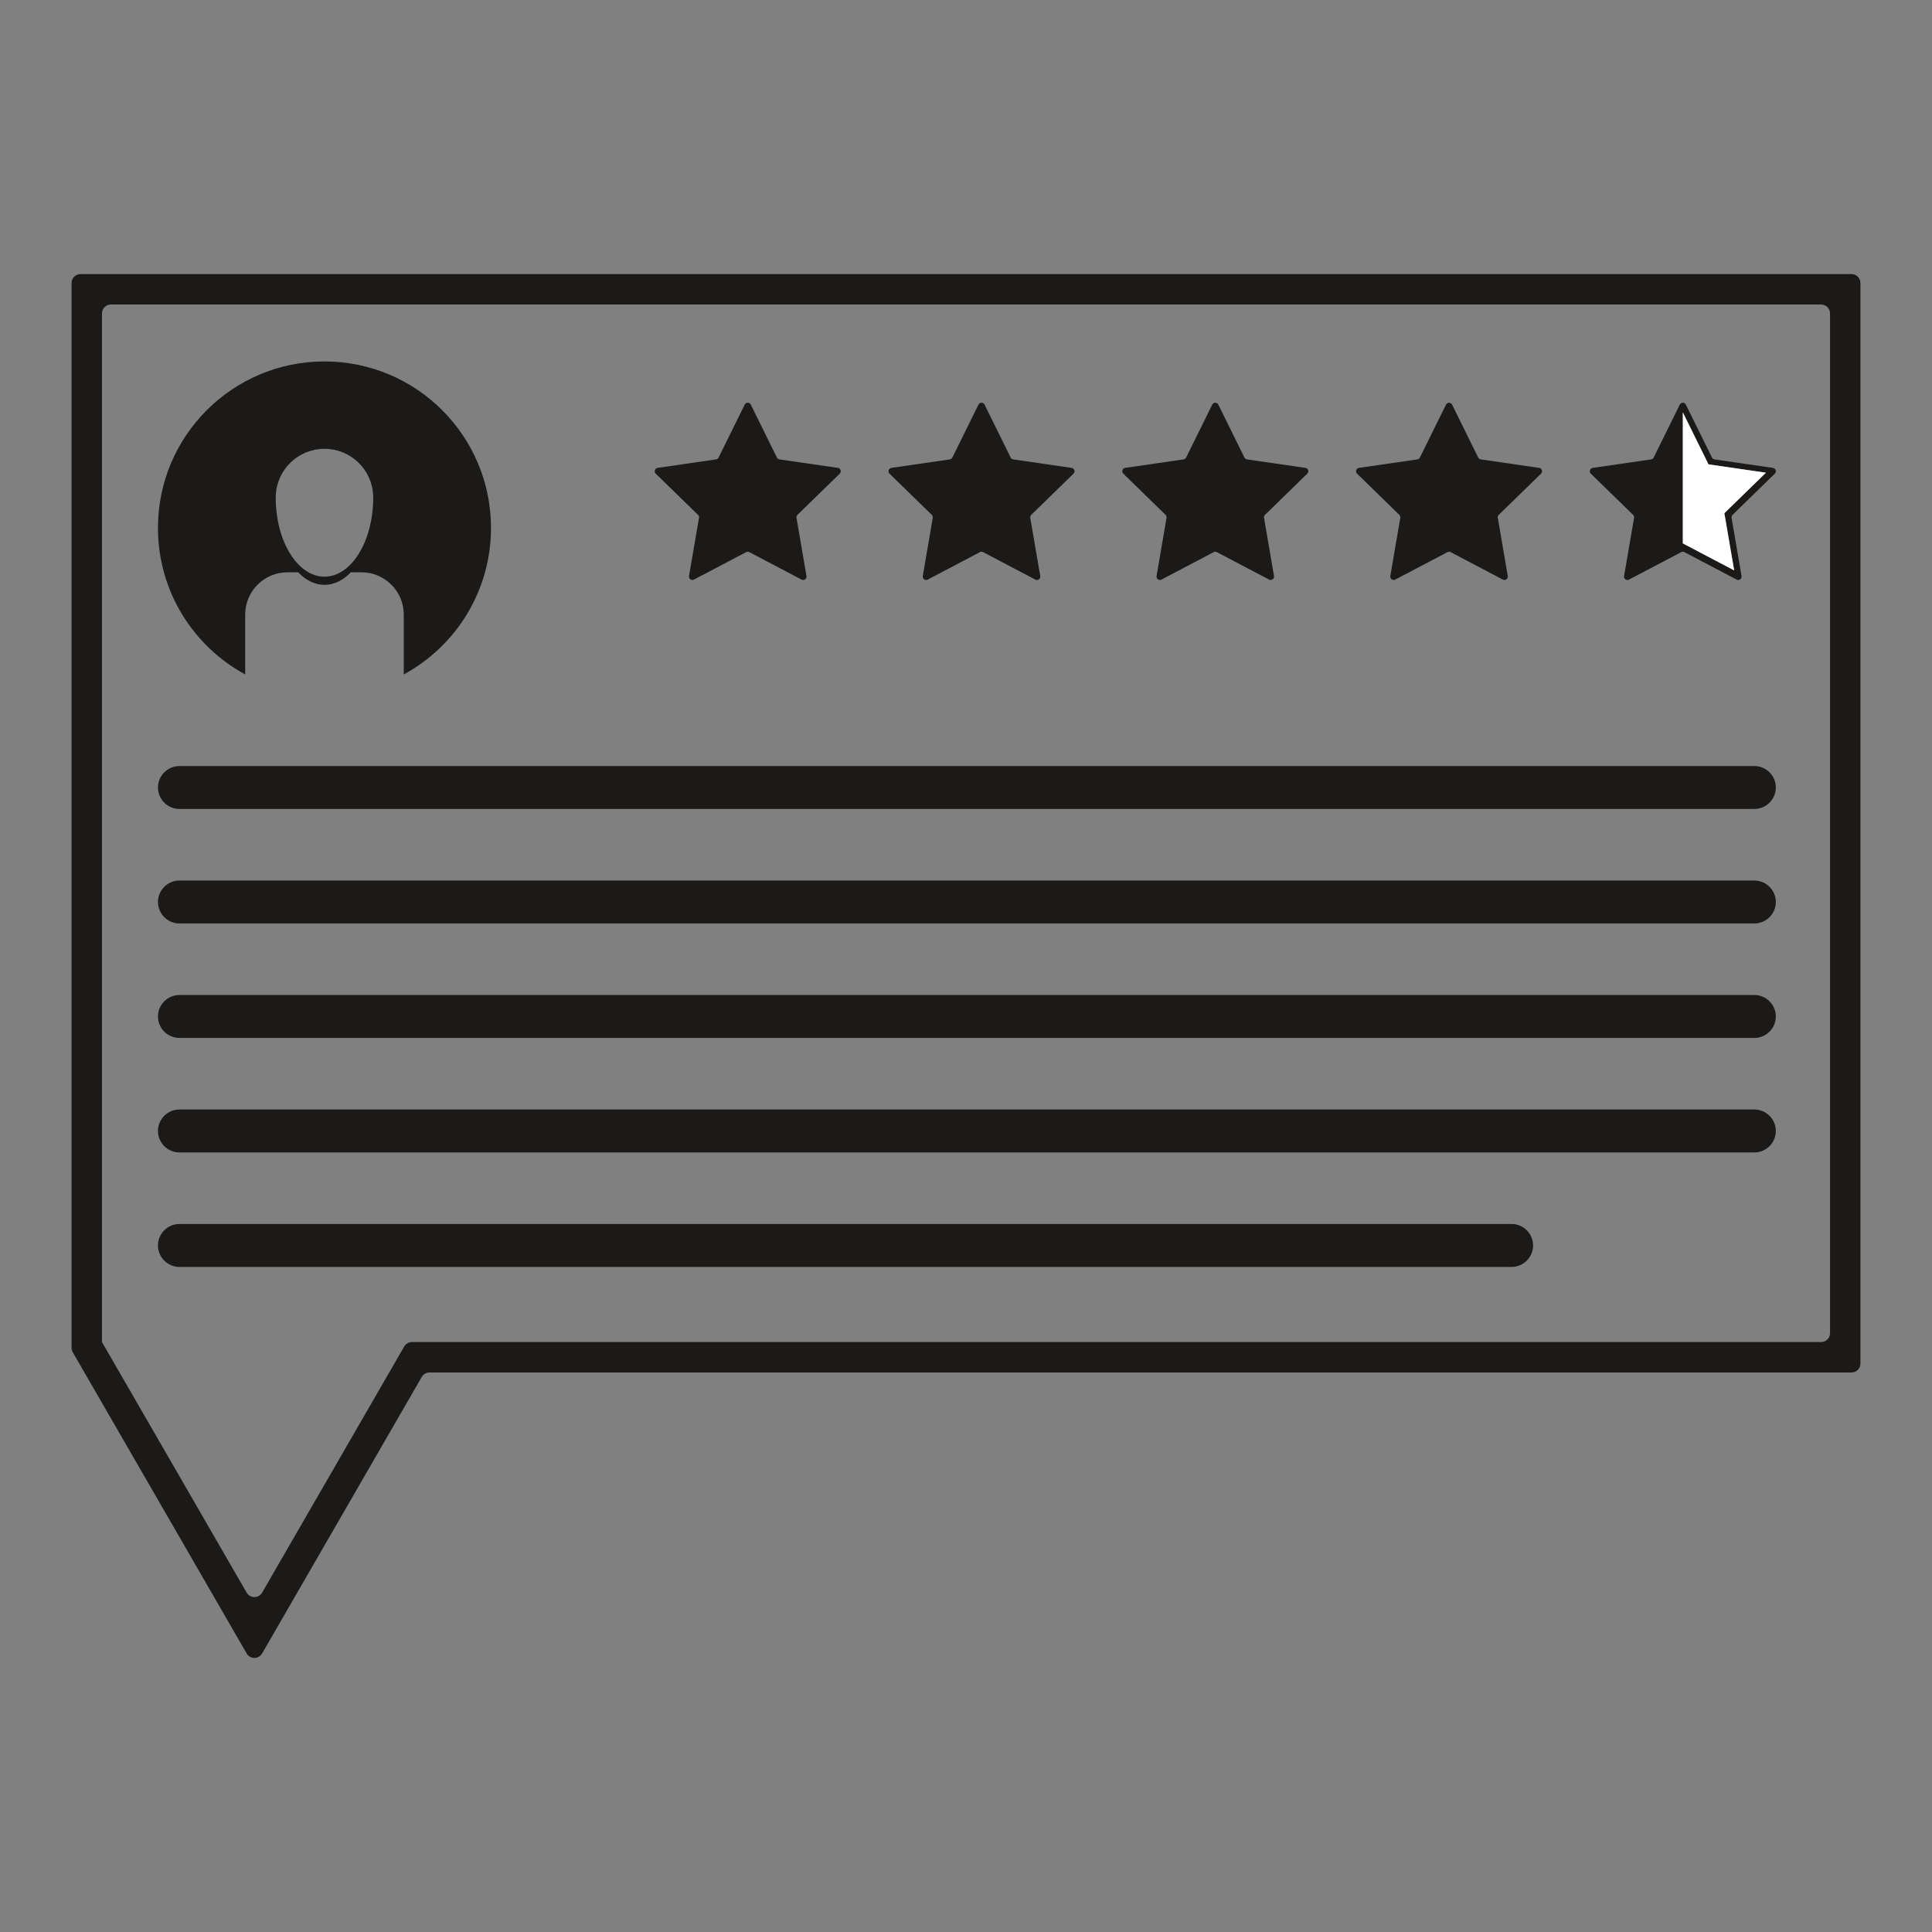 <?xml version="1.0" encoding="utf-8"?>
<!-- Generator: Adobe Illustrator 15.1.0, SVG Export Plug-In . SVG Version: 6.00 Build 0)  -->
<!DOCTYPE svg PUBLIC "-//W3C//DTD SVG 1.1//EN" "http://www.w3.org/Graphics/SVG/1.1/DTD/svg11.dtd">
<svg version="1.1" id="Layer_1" xmlns="http://www.w3.org/2000/svg" xmlns:xlink="http://www.w3.org/1999/xlink" x="0px" y="0px"
	 width="1080px" height="1080px" viewBox="0 0 1080 1080" enable-background="new 0 0 1080 1080" xml:space="preserve">
<rect x="0" y="0" width="1080" height="1080" fill="#808080" stroke="none"/>
<g>
	<path fill="none" d="M1018,170.218H62c-2.761,0-5,2.239-5,5v541v33.991v0.009h0.005l80.866,140.064c1.924,3.333,6.736,3.333,8.66,0
		l79.423-137.564c0.893-1.547,2.544-2.5,4.33-2.5h8.091H1018c2.762,0,5-2.238,5-5v-34.922V608.302V175.218
		C1023,172.457,1020.762,170.218,1018,170.218z M888.739,263.082c0.007-0.038,0.027-0.07,0.037-0.107
		c0.025-0.104,0.061-0.203,0.104-0.302c0.029-0.068,0.057-0.134,0.094-0.198c0.056-0.096,0.123-0.182,0.194-0.267
		c0.046-0.055,0.086-0.111,0.139-0.16c0.089-0.084,0.192-0.152,0.299-0.219c0.054-0.033,0.099-0.074,0.156-0.102
		c0.173-0.084,0.36-0.148,0.568-0.179l32.65-4.744c0.153-0.022,0.303-0.063,0.443-0.121c0.142-0.058,0.274-0.132,0.396-0.221
		c0.214-0.155,0.386-0.361,0.521-0.595c0.02-0.034,0.047-0.063,0.064-0.099l14.602-29.586c0.032-0.065,0.08-0.112,0.118-0.172
		c0.382-0.602,1.016-0.898,1.652-0.874c0.06,0.002,0.116,0.015,0.175,0.023c0.135,0.018,0.265,0.046,0.394,0.092
		c0.064,0.022,0.124,0.048,0.186,0.078c0.123,0.06,0.236,0.135,0.346,0.223c0.05,0.04,0.102,0.073,0.147,0.119
		c0.146,0.144,0.277,0.309,0.377,0.51c0,0,0.001,0.001,0.001,0.001l14.602,29.586c0.08,0.162,0.184,0.306,0.305,0.433
		c0.008,0.008,0.017,0.015,0.024,0.023c0.119,0.121,0.252,0.229,0.397,0.316c0.104,0.063,0.212,0.117,0.324,0.161
		c0.121,0.044,0.244,0.083,0.375,0.102l32.649,4.744c0.001,0,0.001,0,0.001,0c0.167,0.024,0.317,0.075,0.46,0.136
		c0.042,0.017,0.083,0.033,0.123,0.053c0.012,0.006,0.025,0.009,0.036,0.016c0.129,0.068,0.25,0.147,0.356,0.24l0.001,0l0,0
		c0.064,0.057,0.125,0.118,0.181,0.183c0.028,0.033,0.045,0.074,0.07,0.108c0.051,0.068,0.097,0.137,0.138,0.211
		c0.021,0.037,0.051,0.067,0.068,0.105c0.036,0.076,0.067,0.154,0.094,0.234c0.156,0.482,0.125,1.025-0.138,1.498
		c-0.088,0.157-0.2,0.307-0.341,0.444l-23.626,23.029c-0.446,0.435-0.649,1.062-0.545,1.676L973.535,322
		c0.033,0.193,0.037,0.381,0.016,0.56c-0.065,0.538-0.359,0.996-0.771,1.293c-0.122,0.089-0.257,0.158-0.396,0.215
		c-0.042,0.018-0.085,0.03-0.128,0.044c-0.054,0.018-0.105,0.042-0.161,0.056c-0.065,0.015-0.134,0.021-0.202,0.029
		c-0.025,0.003-0.049,0.009-0.075,0.011c-0.149,0.012-0.302,0.003-0.455-0.023c-0.033-0.005-0.066-0.014-0.101-0.021
		c-0.158-0.036-0.316-0.086-0.473-0.168l0,0l-29.203-15.353c-0.139-0.072-0.283-0.127-0.431-0.163
		c-0.148-0.036-0.299-0.054-0.45-0.054c-0.303,0-0.605,0.072-0.881,0.217l-20.126,10.581l-9.077,4.772
		c-0.522,0.274-1.076,0.279-1.552,0.096c-0.078-0.03-0.155-0.065-0.229-0.105c-0.05-0.027-0.093-0.063-0.14-0.095
		c-0.037-0.025-0.075-0.048-0.111-0.076c-0.12-0.092-0.232-0.193-0.328-0.311c-0.001-0.001-0.002-0.002-0.003-0.004
		c-0.095-0.118-0.171-0.25-0.235-0.389c-0.02-0.042-0.034-0.084-0.05-0.128c-0.021-0.055-0.048-0.106-0.063-0.164
		c-0.016-0.055-0.018-0.115-0.027-0.172c-0.009-0.048-0.019-0.094-0.022-0.143c-0.016-0.163-0.017-0.33,0.014-0.504
		c0,0,0-0.001,0-0.001l5.577-32.518c0.105-0.614-0.099-1.241-0.545-1.676l-23.625-23.029c0,0-0.001,0-0.001-0.001
		c-0.07-0.068-0.133-0.14-0.19-0.213c-0.029-0.039-0.042-0.083-0.068-0.123c-0.05-0.077-0.094-0.154-0.131-0.235
		c-0.037-0.081-0.068-0.16-0.093-0.244s-0.044-0.166-0.057-0.25c-0.006-0.042-0.024-0.082-0.027-0.123
		c-0.004-0.043,0.007-0.086,0.006-0.129c-0.001-0.085,0.003-0.167,0.014-0.252C888.738,263.166,888.731,263.123,888.739,263.082z
		 M759.653,261.548l32.65-4.744c0.616-0.09,1.149-0.477,1.425-1.036l14.602-29.586c0.694-1.407,2.701-1.407,3.396,0l14.602,29.586
		c0.275,0.559,0.809,0.946,1.426,1.036l32.649,4.744c1.553,0.226,2.173,2.134,1.05,3.229l-23.626,23.029
		c-0.446,0.435-0.65,1.062-0.545,1.676L842.858,322c0.266,1.546-1.357,2.726-2.746,1.996l-29.203-15.353
		c-0.552-0.29-1.211-0.29-1.762,0l-29.204,15.353c-1.389,0.73-3.012-0.449-2.746-1.996l5.577-32.518
		c0.105-0.614-0.099-1.241-0.545-1.676l-23.625-23.029C757.48,263.682,758.101,261.773,759.653,261.548z M628.977,261.548
		l32.65-4.744c0.616-0.09,1.149-0.477,1.425-1.036l14.602-29.586c0.694-1.407,2.701-1.407,3.396,0l14.602,29.586
		c0.275,0.559,0.809,0.946,1.426,1.036l32.649,4.744c1.553,0.226,2.173,2.134,1.05,3.229l-23.626,23.029
		c-0.446,0.435-0.649,1.062-0.545,1.676L712.182,322c0.266,1.546-1.357,2.726-2.746,1.996l-29.203-15.353
		c-0.552-0.29-1.211-0.29-1.763,0l-29.202,15.353c-1.39,0.73-3.013-0.449-2.747-1.996l5.577-32.518
		c0.105-0.614-0.099-1.241-0.545-1.676l-23.626-23.029C626.804,263.682,627.424,261.773,628.977,261.548z M498.3,261.548
		l32.65-4.744c0.617-0.09,1.15-0.477,1.425-1.036l14.602-29.586c0.694-1.407,2.701-1.407,3.396,0l14.602,29.586
		c0.275,0.559,0.809,0.946,1.426,1.036l32.649,4.744c1.553,0.226,2.173,2.134,1.05,3.229l-23.626,23.029
		c-0.446,0.435-0.649,1.062-0.545,1.676L581.506,322c0.265,1.546-1.358,2.726-2.747,1.996l-29.203-15.353
		c-0.552-0.29-1.211-0.29-1.763,0l-29.203,15.353c-1.389,0.73-3.012-0.449-2.747-1.996l5.577-32.518
		c0.105-0.614-0.099-1.241-0.544-1.676l-23.626-23.029C496.127,263.682,496.747,261.773,498.3,261.548z M367.623,261.548
		l32.65-4.744c0.617-0.09,1.15-0.477,1.425-1.036l14.602-29.586c0.694-1.407,2.701-1.407,3.396,0l14.602,29.586
		c0.276,0.559,0.809,0.946,1.425,1.036l32.65,4.744c1.553,0.226,2.173,2.134,1.049,3.229l-23.625,23.029
		c-0.446,0.435-0.65,1.062-0.544,1.676L450.829,322c0.265,1.546-1.358,2.726-2.747,1.996l-29.203-15.353
		c-0.552-0.29-1.21-0.29-1.762,0l-29.203,15.353c-1.389,0.73-3.012-0.449-2.747-1.996l5.578-32.518
		c0.105-0.614-0.098-1.241-0.544-1.676l-23.626-23.029C365.45,263.682,366.07,261.773,367.623,261.548z M181.381,202.05
		c51.409,0,93.084,41.675,93.084,93.084c0,35.363-19.72,66.119-48.762,81.875v-33.5c0-12.974-10.615-23.588-23.588-23.588h-6.019
		c-4.246,4.431-9.293,7.012-14.715,7.012c-5.422,0-10.47-2.581-14.715-7.012h-6.019c-12.973,0-23.588,10.615-23.588,23.588v33.5
		c-29.042-15.755-48.762-46.512-48.762-81.875C88.297,243.725,129.973,202.05,181.381,202.05z M845,708.218H100.297
		c-6.6,0-12-5.4-12-12s5.4-12,12-12H845c6.6,0,12,5.4,12,12S851.6,708.218,845,708.218z M980.702,644.218H100.297
		c-6.6,0-12-5.4-12-12s5.4-12,12-12h880.405c6.601,0,12,5.4,12,12S987.303,644.218,980.702,644.218z M980.702,580.218H100.297
		c-6.6,0-12-5.4-12-12s5.4-12,12-12h880.405c6.601,0,12,5.4,12,12S987.303,580.218,980.702,580.218z M980.702,516.218H100.297
		c-6.6,0-12-5.4-12-12s5.4-12,12-12h880.405c6.601,0,12,5.4,12,12S987.303,516.218,980.702,516.218z M980.702,452.218H100.297
		c-6.6,0-12-5.4-12-12s5.4-12,12-12h880.405c6.601,0,12,5.4,12,12S987.303,452.218,980.702,452.218z"/>
	<path fill="none" d="M181.381,322.362c15.049,0,27.25-19.801,27.25-44.227c0-0.415-0.011-0.813-0.03-1.2
		c-0.629-14.492-12.572-26.049-27.219-26.049c-14.662,0-26.614,11.581-27.22,26.094c-0.019,0.363-0.029,0.745-0.029,1.156
		C154.132,302.562,166.332,322.362,181.381,322.362z"/>
	<path fill="#1B1A19" d="M390.2,287.807c0.446,0.435,0.65,1.062,0.544,1.676L385.167,322c-0.265,1.546,1.358,2.726,2.747,1.996
		l29.203-15.353c0.552-0.29,1.21-0.29,1.762,0l29.203,15.353c1.389,0.73,3.012-0.449,2.747-1.996l-5.577-32.518
		c-0.105-0.614,0.098-1.241,0.544-1.676l23.625-23.029c1.124-1.096,0.504-3.004-1.049-3.229l-32.65-4.744
		c-0.617-0.09-1.149-0.477-1.425-1.036l-14.602-29.586c-0.694-1.407-2.701-1.407-3.396,0l-14.602,29.586
		c-0.275,0.559-0.809,0.946-1.425,1.036l-32.65,4.744c-1.553,0.226-2.173,2.134-1.049,3.229L390.2,287.807z"/>
	<path fill="#1B1A19" d="M520.876,287.807c0.446,0.435,0.649,1.062,0.544,1.676L515.844,322c-0.266,1.546,1.358,2.726,2.747,1.996
		l29.203-15.353c0.552-0.29,1.211-0.29,1.763,0l29.203,15.353c1.389,0.73,3.012-0.449,2.747-1.996l-5.578-32.518
		c-0.104-0.614,0.099-1.241,0.545-1.676l23.626-23.029c1.123-1.096,0.503-3.004-1.05-3.229l-32.649-4.744
		c-0.617-0.09-1.15-0.477-1.426-1.036l-14.602-29.586c-0.694-1.407-2.701-1.407-3.396,0l-14.602,29.586
		c-0.275,0.559-0.809,0.946-1.425,1.036l-32.65,4.744c-1.553,0.226-2.173,2.134-1.049,3.229L520.876,287.807z"/>
	<path fill="#1B1A19" d="M651.553,287.807c0.446,0.435,0.65,1.062,0.545,1.676L646.521,322c-0.266,1.546,1.357,2.726,2.747,1.996
		l29.202-15.353c0.552-0.29,1.211-0.29,1.763,0l29.203,15.353c1.389,0.73,3.012-0.449,2.746-1.996l-5.577-32.518
		c-0.104-0.614,0.099-1.241,0.545-1.676l23.626-23.029c1.123-1.096,0.503-3.004-1.05-3.229l-32.649-4.744
		c-0.617-0.09-1.15-0.477-1.426-1.036l-14.602-29.586c-0.694-1.407-2.701-1.407-3.396,0l-14.602,29.586
		c-0.275,0.559-0.809,0.946-1.425,1.036l-32.65,4.744c-1.553,0.226-2.173,2.134-1.05,3.229L651.553,287.807z"/>
	<path fill="#1B1A19" d="M782.229,287.807c0.446,0.435,0.65,1.062,0.545,1.676L777.197,322c-0.266,1.546,1.357,2.726,2.746,1.996
		l29.204-15.353c0.551-0.29,1.21-0.29,1.762,0l29.203,15.353c1.389,0.73,3.012-0.449,2.746-1.996l-5.577-32.518
		c-0.105-0.614,0.099-1.241,0.545-1.676l23.626-23.029c1.123-1.096,0.503-3.004-1.05-3.229l-32.649-4.744
		c-0.617-0.09-1.15-0.477-1.426-1.036l-14.602-29.586c-0.694-1.407-2.701-1.407-3.396,0l-14.602,29.586
		c-0.275,0.559-0.809,0.946-1.425,1.036l-32.65,4.744c-1.553,0.226-2.173,2.134-1.049,3.229L782.229,287.807z"/>
	<path fill="#1B1A19" d="M888.72,263.459c0.001,0.043-0.01,0.086-0.006,0.129c0.003,0.042,0.021,0.082,0.027,0.123
		c0.013,0.085,0.032,0.167,0.057,0.25s0.056,0.163,0.093,0.244c0.037,0.081,0.081,0.158,0.131,0.235
		c0.026,0.04,0.039,0.084,0.068,0.123c0.058,0.074,0.12,0.146,0.19,0.213c0,0,0,0,0,0l23.626,23.03
		c0.446,0.435,0.65,1.062,0.545,1.676L907.874,322c0,0,0,0.001,0,0.001c-0.03,0.175-0.029,0.342-0.014,0.504
		c0.004,0.049,0.014,0.095,0.022,0.143c0.01,0.057,0.012,0.117,0.027,0.172c0.016,0.057,0.043,0.109,0.063,0.164
		c0.016,0.043,0.03,0.086,0.05,0.128c0.064,0.139,0.141,0.271,0.235,0.389c0.001,0.001,0.002,0.002,0.003,0.004
		c0.096,0.118,0.208,0.219,0.328,0.311c0.036,0.028,0.074,0.051,0.111,0.076c0.047,0.031,0.09,0.067,0.14,0.095
		c0.073,0.04,0.15,0.075,0.229,0.105c0.476,0.183,1.029,0.178,1.552-0.096l9.077-4.772l20.126-10.581
		c0.275-0.145,0.578-0.217,0.881-0.217c0.151,0,0.302,0.018,0.45,0.054c0.147,0.036,0.292,0.091,0.431,0.163l29.203,15.353l0,0
		c0.156,0.082,0.314,0.132,0.473,0.168c0.034,0.008,0.067,0.016,0.101,0.021c0.153,0.026,0.306,0.035,0.455,0.023
		c0.026-0.002,0.05-0.008,0.075-0.011c0.068-0.008,0.137-0.014,0.202-0.029c0.056-0.013,0.107-0.038,0.161-0.056
		c0.043-0.015,0.086-0.027,0.128-0.044c0.14-0.058,0.274-0.126,0.396-0.215c0.411-0.297,0.705-0.755,0.771-1.293
		c0.021-0.179,0.018-0.366-0.016-0.56l-5.577-32.518c-0.104-0.614,0.099-1.241,0.545-1.676l23.626-23.029
		c0.141-0.137,0.253-0.287,0.341-0.444c0.263-0.473,0.294-1.016,0.138-1.498c-0.026-0.08-0.058-0.158-0.094-0.234
		c-0.018-0.038-0.048-0.069-0.068-0.105c-0.041-0.074-0.087-0.143-0.138-0.211c-0.025-0.035-0.042-0.075-0.07-0.108
		c-0.056-0.064-0.116-0.125-0.181-0.183l0,0l-0.001,0c-0.106-0.093-0.228-0.172-0.356-0.24c-0.011-0.006-0.024-0.01-0.036-0.016
		c-0.04-0.02-0.081-0.036-0.123-0.053c-0.143-0.061-0.293-0.112-0.46-0.136c0,0,0,0-0.001,0l-32.649-4.744
		c-0.131-0.019-0.254-0.058-0.375-0.102c-0.112-0.044-0.221-0.099-0.324-0.161c-0.146-0.087-0.278-0.195-0.397-0.316
		c-0.008-0.008-0.017-0.015-0.024-0.023c-0.121-0.127-0.225-0.271-0.305-0.433l-14.602-29.586c0,0-0.001-0.001-0.001-0.001
		c-0.1-0.201-0.231-0.366-0.377-0.51c-0.046-0.045-0.098-0.079-0.147-0.119c-0.109-0.087-0.223-0.163-0.346-0.223
		c-0.062-0.03-0.121-0.056-0.186-0.078c-0.129-0.046-0.259-0.075-0.394-0.092c-0.059-0.008-0.115-0.021-0.175-0.023
		c-0.637-0.024-1.271,0.272-1.652,0.874c-0.038,0.06-0.086,0.106-0.118,0.172l-14.602,29.586c-0.018,0.036-0.045,0.064-0.064,0.099
		c-0.135,0.234-0.307,0.44-0.521,0.595c-0.122,0.089-0.255,0.163-0.396,0.221c-0.141,0.058-0.29,0.099-0.443,0.121l-32.65,4.744
		c-0.208,0.03-0.396,0.095-0.568,0.179c-0.058,0.028-0.103,0.069-0.156,0.102c-0.106,0.067-0.21,0.135-0.299,0.219
		c-0.053,0.049-0.093,0.105-0.139,0.16c-0.071,0.085-0.139,0.171-0.194,0.267c-0.037,0.064-0.064,0.13-0.094,0.198
		c-0.043,0.099-0.078,0.197-0.104,0.302c-0.01,0.037-0.03,0.069-0.037,0.107c-0.008,0.041-0.001,0.083-0.006,0.125
		C888.723,263.292,888.719,263.374,888.72,263.459z M955.06,259.579l32.1,4.664l-23.228,22.641l5.483,31.969l-28.71-15.094v-73.267
		L955.06,259.579z"/>
	<path fill="#1B1A19" d="M1035,153.218H45c-2.761,0-5,2.239-5,5v12.105v569.058v9.524c0,0.443,0.035,0.877,0.066,1.313H40v3.207
		c0,0.878,0.231,1.739,0.67,2.5l97.201,168.357c1.924,3.333,6.736,3.333,8.66,0l89.238-154.564c0.894-1.547,2.544-2.5,4.331-2.5
		H1035c2.762,0,5-2.238,5-5v-604C1040,155.457,1037.762,153.218,1035,153.218z M1023,608.302v101.994v34.922c0,2.762-2.238,5-5,5
		H238.375h-8.091c-1.786,0-3.437,0.953-4.33,2.5l-79.423,137.564c-1.924,3.333-6.736,3.333-8.66,0L57.005,750.218H57v-0.009v-33.991
		v-541c0-2.761,2.239-5,5-5h956c2.762,0,5,2.239,5,5V608.302z"/>
	<path fill="#1B1A19" d="M980.702,492.218H100.297c-6.6,0-12,5.4-12,12s5.4,12,12,12h880.405c6.601,0,12-5.4,12-12
		S987.303,492.218,980.702,492.218z"/>
	<path fill="#1B1A19" d="M980.702,556.218H100.297c-6.6,0-12,5.4-12,12s5.4,12,12,12h880.405c6.601,0,12-5.4,12-12
		S987.303,556.218,980.702,556.218z"/>
	<path fill="#1B1A19" d="M980.702,620.218H100.297c-6.6,0-12,5.4-12,12s5.4,12,12,12h880.405c6.601,0,12-5.4,12-12
		S987.303,620.218,980.702,620.218z"/>
	<path fill="#1B1A19" d="M845,684.218H100.297c-6.6,0-12,5.4-12,12s5.4,12,12,12H845c6.6,0,12-5.4,12-12S851.6,684.218,845,684.218z
		"/>
	<path fill="#1B1A19" d="M980.702,428.218H100.297c-6.6,0-12,5.4-12,12s5.4,12,12,12h880.405c6.601,0,12-5.4,12-12
		S987.303,428.218,980.702,428.218z"/>
	<path fill="#1B1A19" d="M137.06,377.008v-33.5c0-12.974,10.615-23.588,23.588-23.588h6.019c4.245,4.431,9.293,7.012,14.715,7.012
		c5.422,0,10.47-2.581,14.715-7.012h6.019c12.974,0,23.588,10.615,23.588,23.588v33.5c29.042-15.755,48.762-46.512,48.762-81.875
		c0-51.409-41.675-93.084-93.084-93.084c-51.409,0-93.084,41.675-93.084,93.084C88.297,330.497,108.017,361.253,137.06,377.008z
		 M154.162,276.98c0.606-14.513,12.558-26.094,27.22-26.094c14.647,0,26.59,11.557,27.219,26.049c0.019,0.387,0.03,0.785,0.03,1.2
		c0,24.426-12.2,44.227-27.25,44.227s-27.249-19.801-27.249-44.227C154.132,277.725,154.143,277.343,154.162,276.98z"/>
	<polygon fill="#FFFFFF" points="969.415,318.853 963.932,286.883 987.159,264.243 955.06,259.579 940.705,230.492 940.705,303.759 
			"/>
</g>
</svg>
